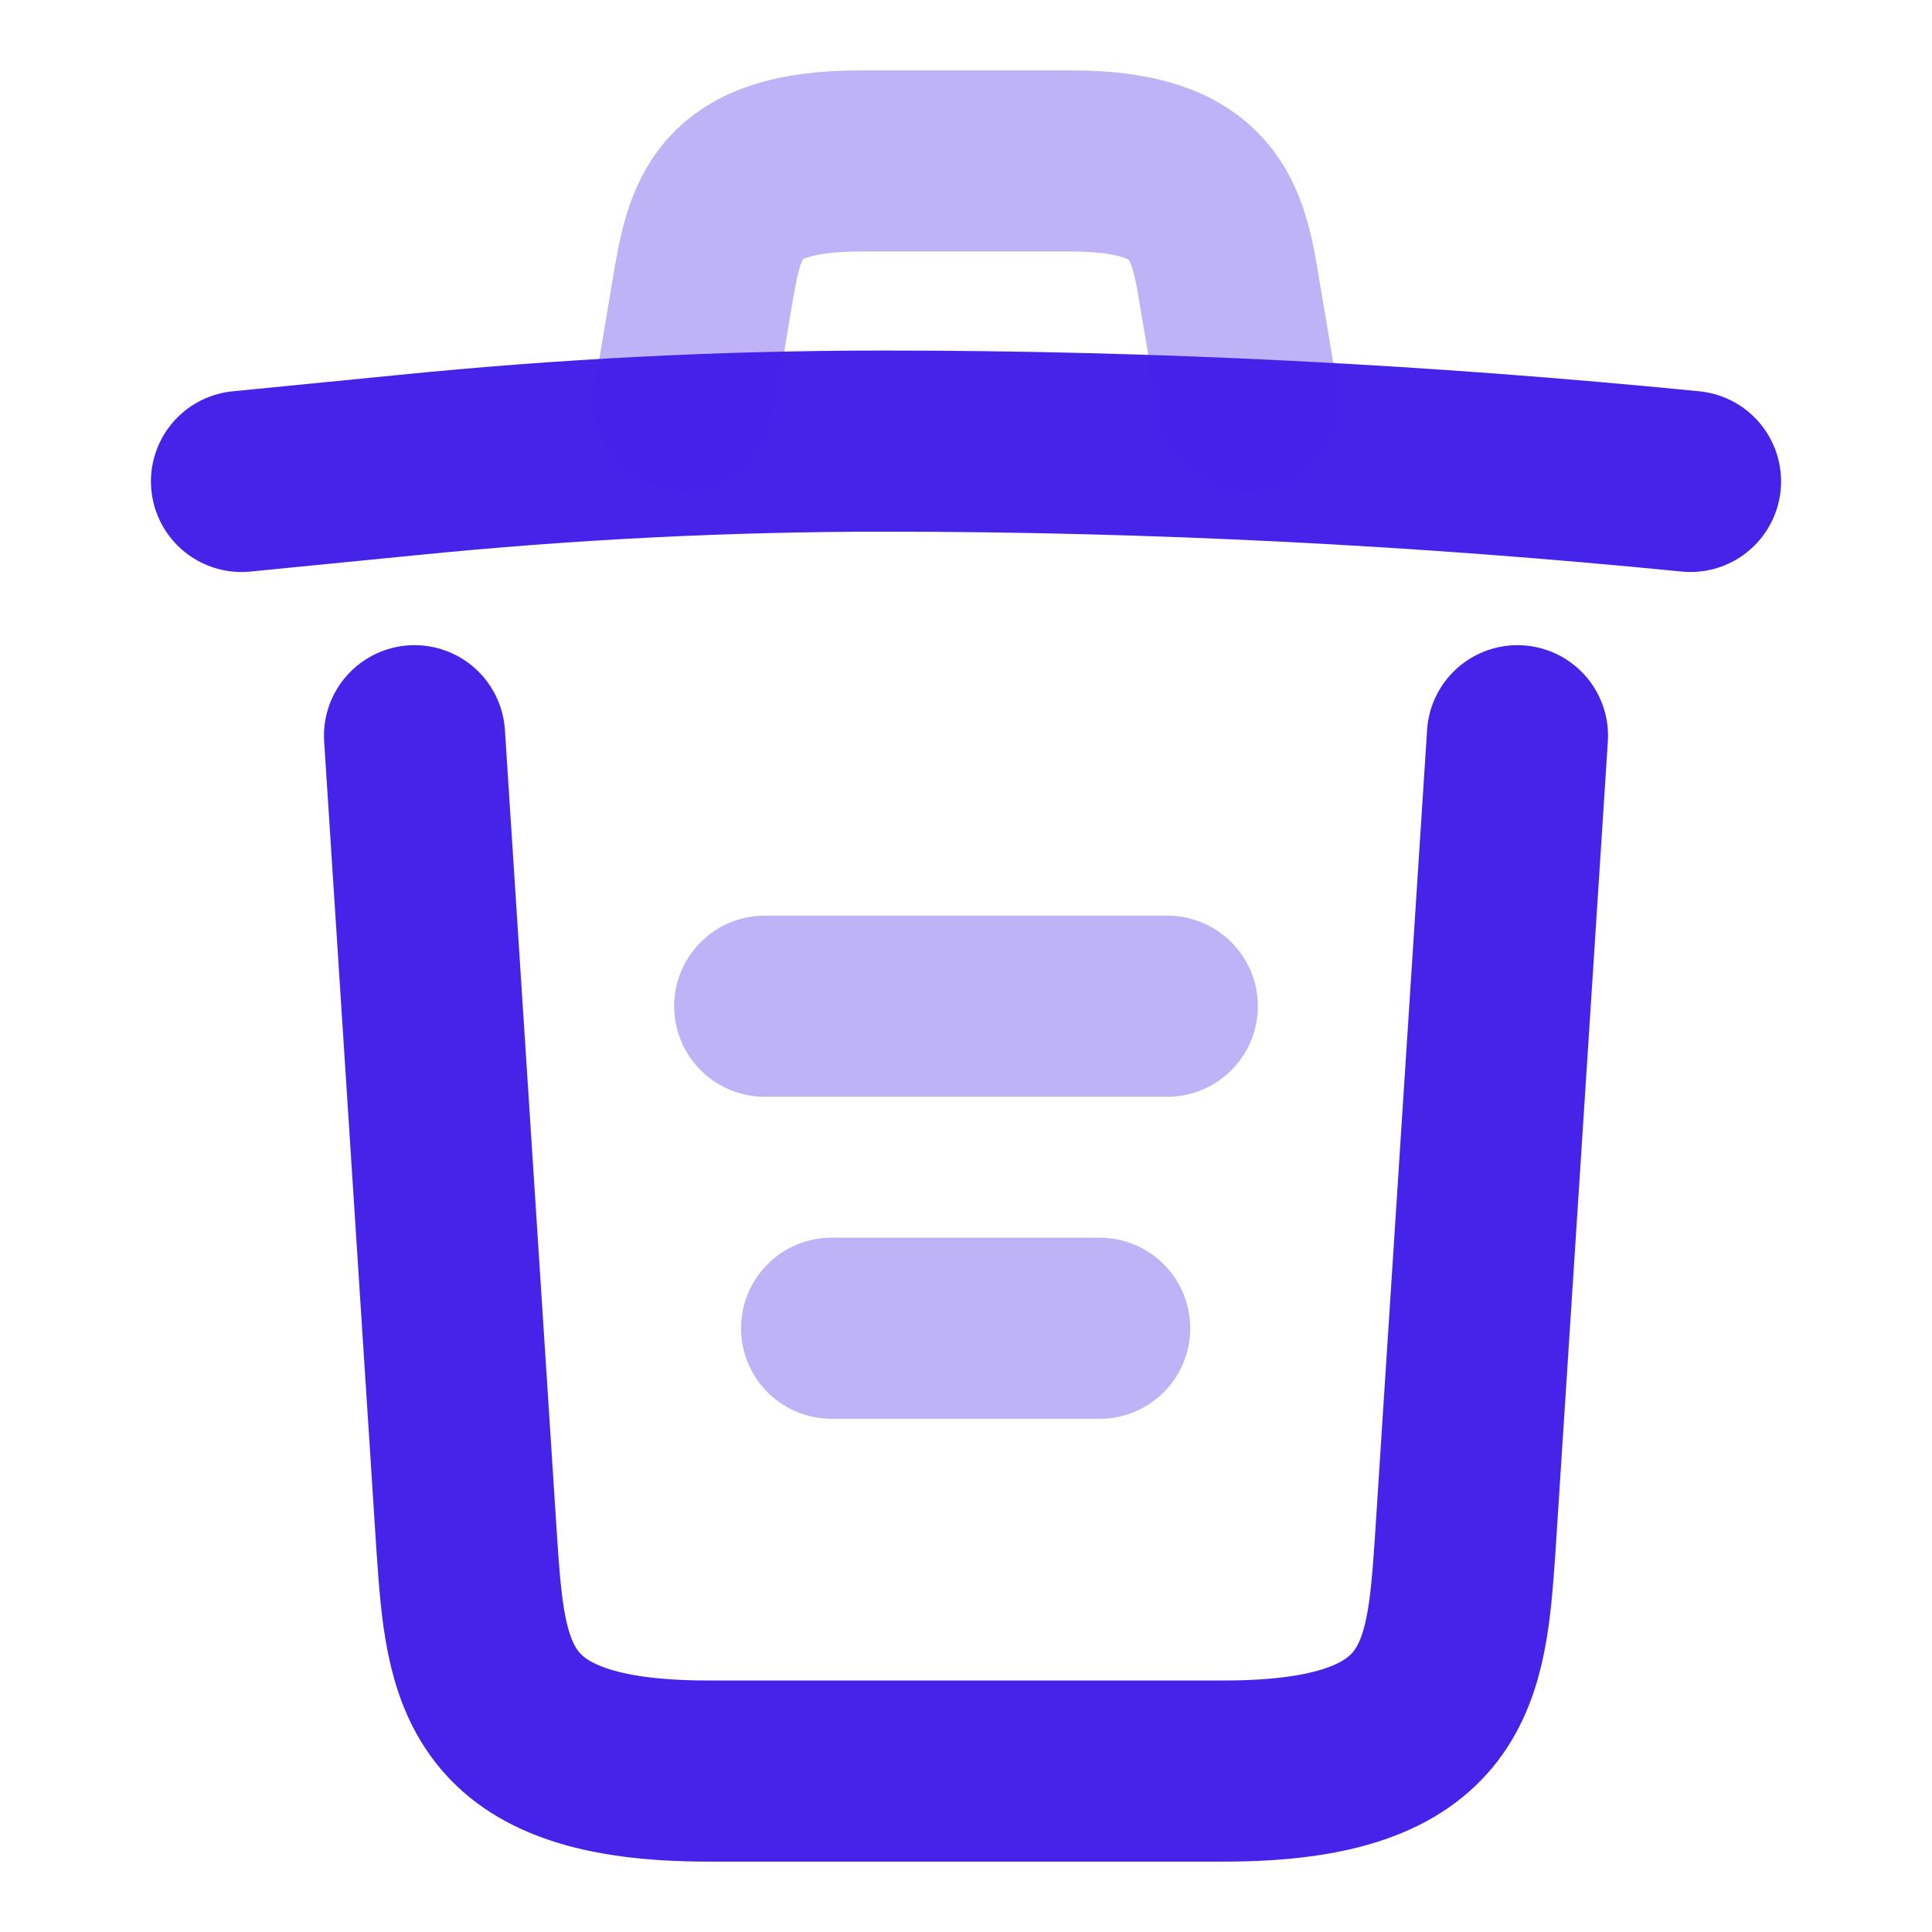 <svg xmlns="http://www.w3.org/2000/svg" width="16" height="16" viewBox="0 0 16 16" fill="none">
  <path d="M14 3.987C11.78 3.767 9.547 3.653 7.32 3.653C6 3.653 4.68 3.72 3.36 3.853L2 3.987" stroke="#4623E9" stroke-width="1.5" stroke-linecap="round" stroke-linejoin="round"/>
  <path opacity="0.34" d="M5.667 3.313L5.813 2.44C5.92 1.807 6 1.333 7.127 1.333H8.873C10 1.333 10.087 1.833 10.187 2.447L10.333 3.313" stroke="#4623E9" stroke-width="1.5" stroke-linecap="round" stroke-linejoin="round"/>
  <path d="M12.567 6.093L12.133 12.807C12.06 13.853 12 14.667 10.14 14.667H5.86C4 14.667 3.94 13.853 3.867 12.807L3.433 6.093" stroke="#4623E9" stroke-width="1.5" stroke-linecap="round" stroke-linejoin="round"/>
  <path opacity="0.34" d="M6.887 11H9.107" stroke="#4623E9" stroke-width="1.5" stroke-linecap="round" stroke-linejoin="round"/>
  <path opacity="0.34" d="M6.333 8.333H9.667" stroke="#4623E9" stroke-width="1.5" stroke-linecap="round" stroke-linejoin="round"/>
</svg>